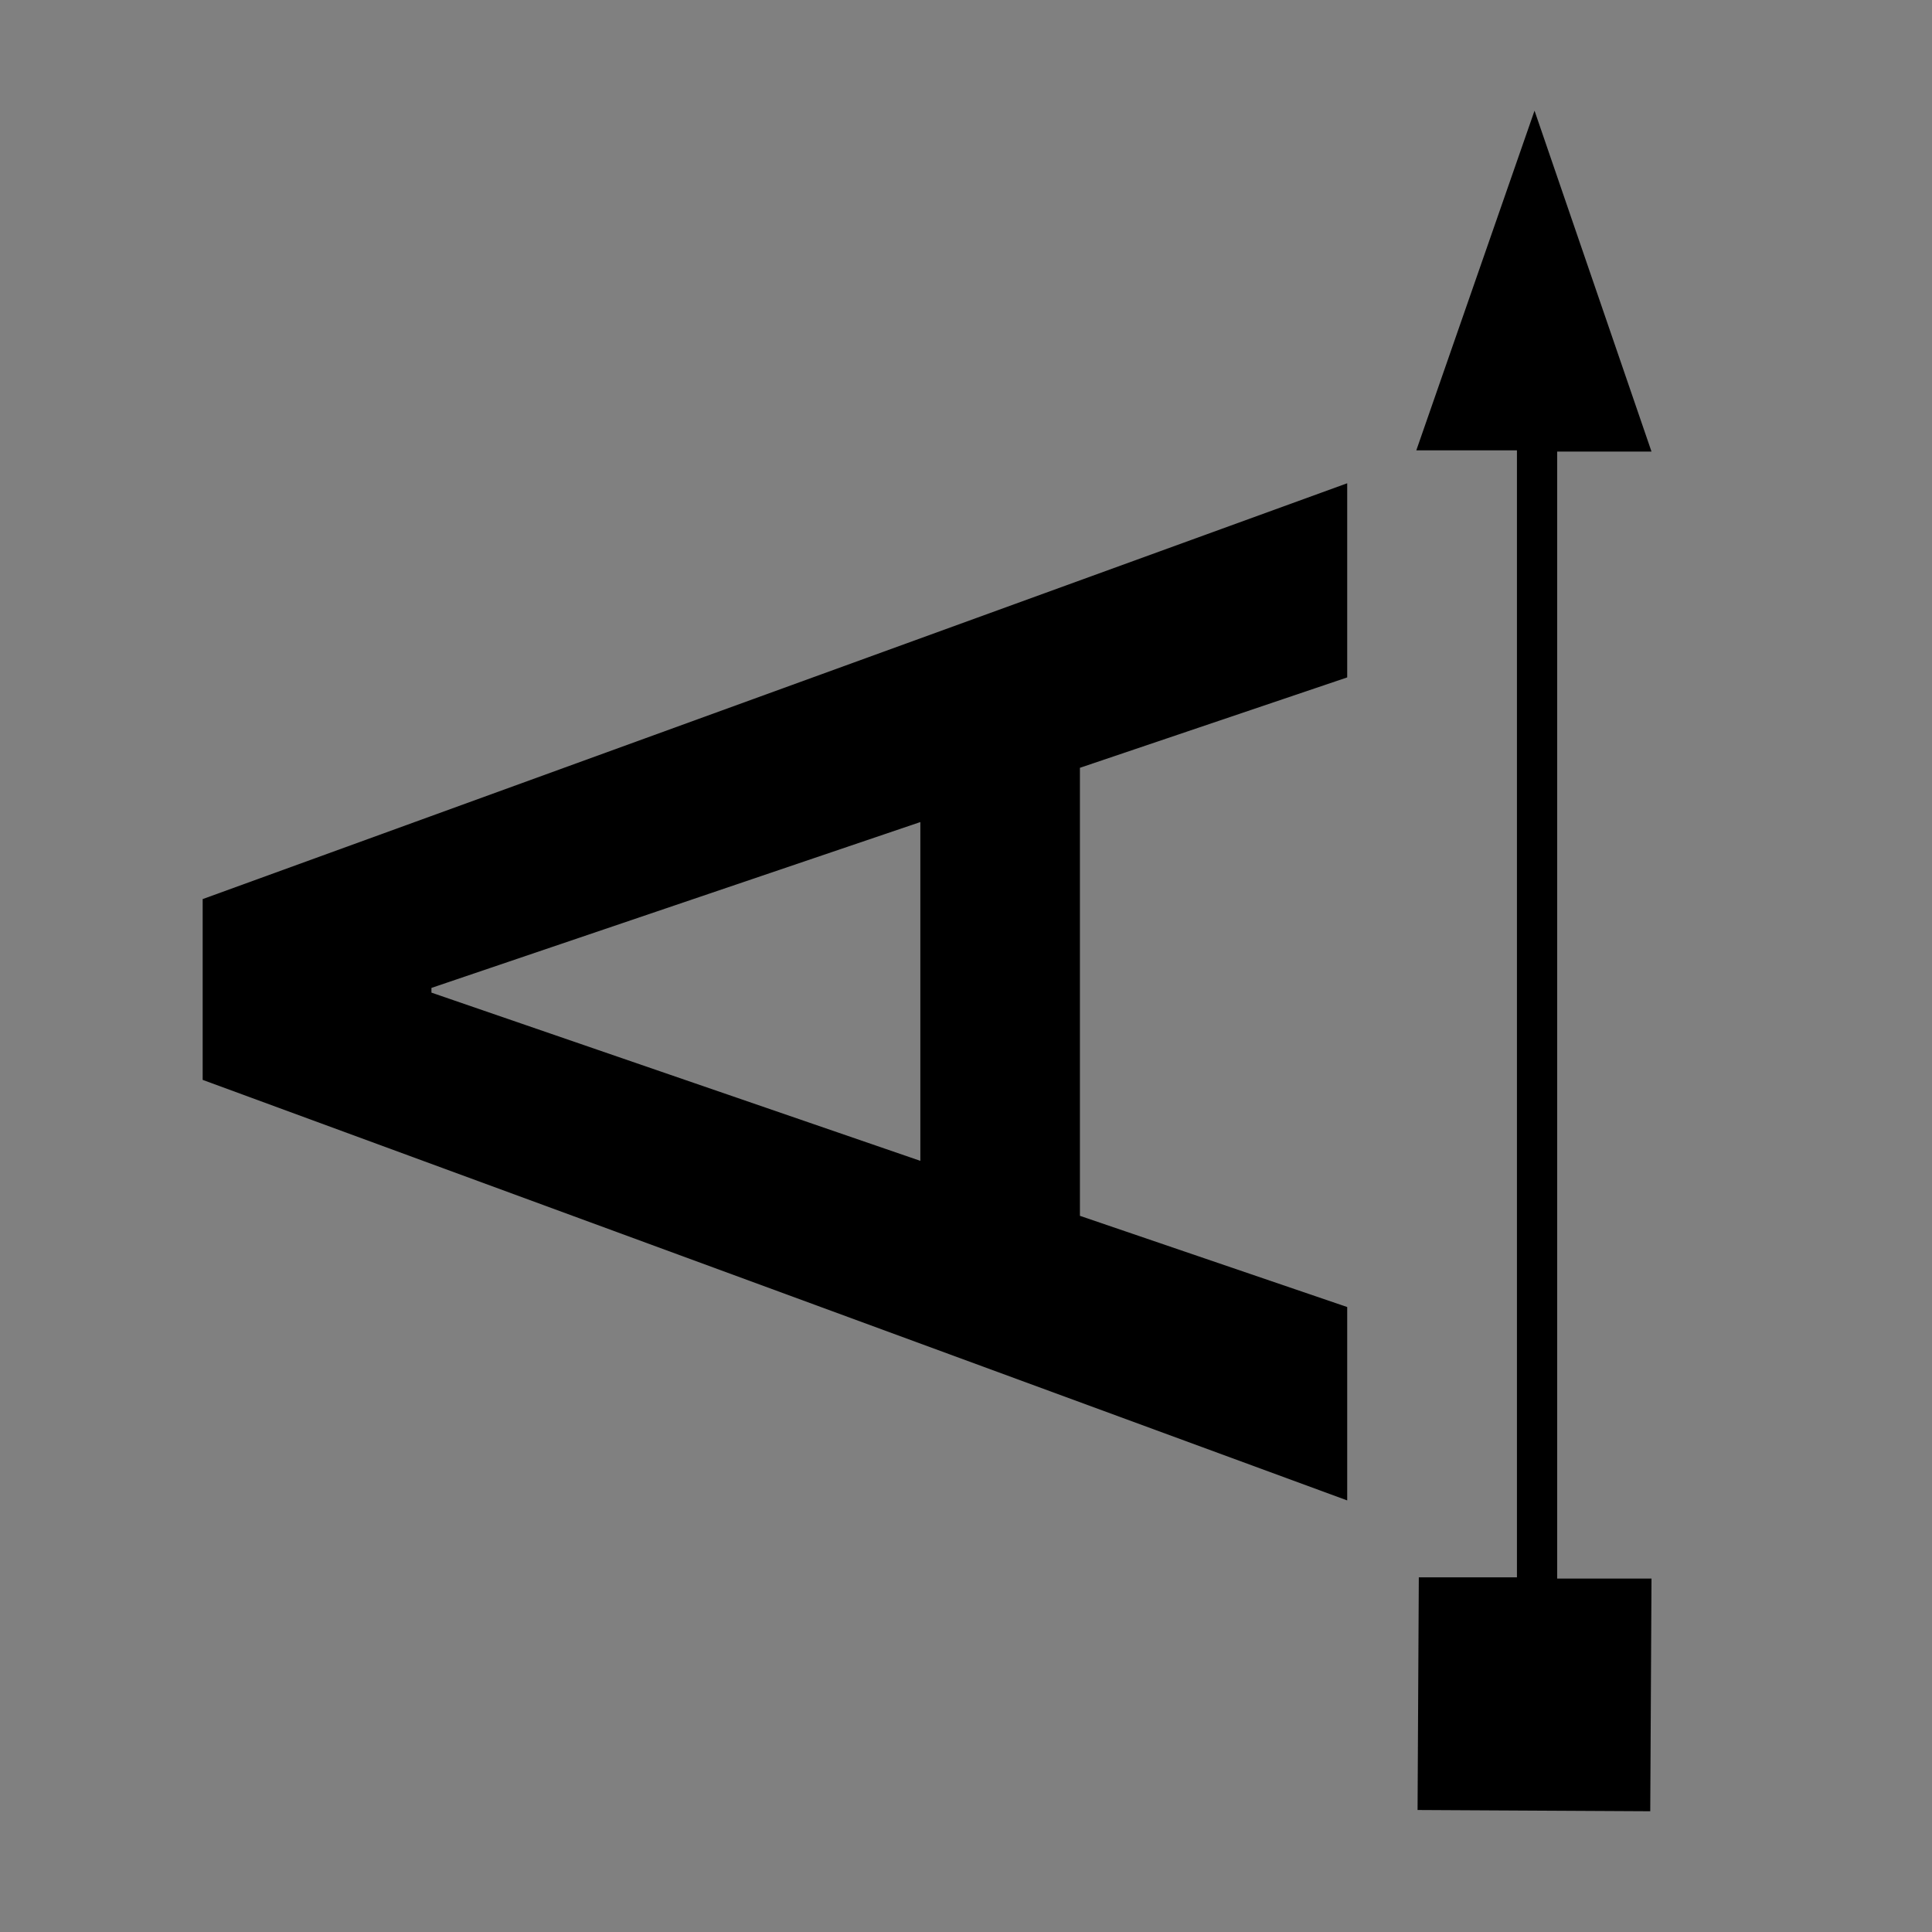 <?xml version="1.0" encoding="UTF-8" standalone="no"?>
<!-- Created with Inkscape (http://www.inkscape.org/) -->

<svg
   xmlns:dc="http://purl.org/dc/elements/1.1/"
   xmlns:cc="http://creativecommons.org/ns#"
   xmlns:rdf="http://www.w3.org/1999/02/22-rdf-syntax-ns#"
   xmlns:svg="http://www.w3.org/2000/svg"
   xmlns="http://www.w3.org/2000/svg"
   xmlns:sodipodi="http://sodipodi.sourceforge.net/DTD/sodipodi-0.dtd"
   xmlns:inkscape="http://www.inkscape.org/namespaces/inkscape"
   width="48px"
   height="48px"
   id="svg2985"
   version="1.1"
   inkscape:version="0.48.4 r9939"
   sodipodi:docname="A_90.svg">
  <rect width="100%" height="100%" fill="#808080" stroke="none"/>
  <defs
     id="defs2987">
    <inkscape:perspective
       sodipodi:type="inkscape:persp3d"
       inkscape:vp_x="0 : 24 : 1"
       inkscape:vp_y="0 : 1000 : 0"
       inkscape:vp_z="48 : 24 : 1"
       inkscape:persp3d-origin="24 : 16 : 1"
       id="perspective3884" />
  </defs>
  <sodipodi:namedview
     id="base"
     pagecolor="#ffffff"
     bordercolor="#666666"
     borderopacity="1.0"
     inkscape:pageopacity="0.0"
     inkscape:pageshadow="2"
     inkscape:zoom="10.59984"
     inkscape:cx="24.74361"
     inkscape:cy="22.458311"
     inkscape:current-layer="layer1"
     showgrid="true"
     inkscape:grid-bbox="true"
     inkscape:document-units="px"
     inkscape:snap-center="false"
     inkscape:window-width="1307"
     inkscape:window-height="744"
     inkscape:window-x="59"
     inkscape:window-y="24"
     inkscape:window-maximized="1"
     showguides="true"
     inkscape:guide-bbox="true"
     inkscape:snap-bbox="false"
     inkscape:snap-grids="false"
     inkscape:snap-to-guides="false"
     inkscape:snap-object-midpoints="true"
     inkscape:snap-midpoints="false"
     inkscape:snap-global="false">
    <inkscape:grid
       type="xygrid"
       id="grid2995" />
    <sodipodi:guide
       orientation="1,0"
       position="45,29"
       id="guide4007" />
    <sodipodi:guide
       orientation="0,1"
       position="-1,30"
       id="guide4009" />
    <sodipodi:guide
       orientation="1,0"
       position="3,49"
       id="guide4011" />
    <sodipodi:guide
       orientation="0,1"
       position="51,3"
       id="guide4741" />
    <sodipodi:guide
       orientation="0,1"
       position="-2,45"
       id="guide4948" />
    <sodipodi:guide
       orientation="0,1"
       position="11.887,40.944"
       id="guide4955" />
    <sodipodi:guide
       orientation="0,1"
       position="52,18"
       id="guide4957" />
    <sodipodi:guide
       orientation="0,1"
       position="52,7"
       id="guide4959" />
    <sodipodi:guide
       orientation="1,0"
       position="-2,21"
       id="guide4046" />
    <sodipodi:guide
       orientation="0,1"
       position="-20,20"
       id="guide4048" />
  </sodipodi:namedview>
  <g
     id="layer1"
     inkscape:label="Layer 1"
     inkscape:groupmode="layer">
    <path
       sodipodi:type="star"
       style="fill:#ffffff;fill-opacity:1;stroke:#000000;stroke-width:0.6;stroke-linecap:round;stroke-linejoin:miter;stroke-miterlimit:4;stroke-opacity:1;stroke-dasharray:none"
       id="path4042"
       sodipodi:sides="4"
       sodipodi:cx="-42.170448"
       sodipodi:cy="13.376836"
       sodipodi:r1="29.218931"
       sodipodi:r2="20.660906"
       sodipodi:arg1="0.78539816"
       sodipodi:arg2="1.5707963"
       inkscape:flatsided="true"
       inkscape:rounded="0"
       inkscape:randomized="0"
       d="m -21.51,34.038 -41.322,0 0,-41.322 41.322,-1e-7 z"
       transform="matrix(0.237,0,0,0.599,-0.024,7.511)" />
    <path
       sodipodi:type="star"
       style="fill:#ffffff;fill-opacity:1;stroke:#000000;stroke-width:0.6;stroke-linecap:round;stroke-linejoin:miter;stroke-miterlimit:4;stroke-opacity:1;stroke-dasharray:none"
       id="path4042-3"
       sodipodi:sides="4"
       sodipodi:cx="-42.170448"
       sodipodi:cy="13.376836"
       sodipodi:r1="29.218931"
       sodipodi:r2="20.660906"
       sodipodi:arg1="0.78539816"
       sodipodi:arg2="1.5707963"
       inkscape:flatsided="true"
       inkscape:rounded="0"
       inkscape:randomized="0"
       d="m -21.51,34.038 -41.322,0 0,-41.322 41.322,-1e-7 z"
       transform="matrix(0.428,0,0,0.597,-10.94,7.536)" />
    <path
       sodipodi:type="star"
       style="fill:#ffffff;fill-opacity:1;stroke:#000000;stroke-width:0.6;stroke-linecap:round;stroke-linejoin:miter;stroke-miterlimit:4;stroke-opacity:1;stroke-dasharray:none"
       id="path4042-3-3"
       sodipodi:sides="4"
       sodipodi:cx="-42.170448"
       sodipodi:cy="13.376836"
       sodipodi:r1="29.218931"
       sodipodi:r2="20.660906"
       sodipodi:arg1="0.78539816"
       sodipodi:arg2="1.5707963"
       inkscape:flatsided="true"
       inkscape:rounded="0"
       inkscape:randomized="0"
       d="m -21.51,34.038 -41.322,0 0,-41.322 41.322,-1e-7 z"
       transform="matrix(0.428,0.247,0,0.597,-11.94,-13.075)" />
    <path
       sodipodi:type="star"
       style="fill:#ffffff;fill-opacity:1;stroke:#000000;stroke-width:0.6;stroke-linecap:round;stroke-linejoin:miter;stroke-miterlimit:4;stroke-opacity:1;stroke-dasharray:none"
       id="path4042-6"
       sodipodi:sides="4"
       sodipodi:cx="-42.170448"
       sodipodi:cy="13.376836"
       sodipodi:r1="29.218931"
       sodipodi:r2="20.660906"
       sodipodi:arg1="0.78539816"
       sodipodi:arg2="1.5707963"
       inkscape:flatsided="true"
       inkscape:rounded="0"
       inkscape:randomized="0"
       d="m -21.51,34.038 -41.322,0 0,-41.322 41.322,-1e-7 z"
       transform="matrix(0.237,-0.137,0,0.599,-5.023,-26.464)" />
    <path
       sodipodi:type="star"
       style="fill:#ffffff;fill-opacity:1;stroke:#000000;stroke-width:0.6;stroke-linecap:round;stroke-linejoin:miter;stroke-miterlimit:4;stroke-opacity:1;stroke-dasharray:none"
       id="path4042-3-9"
       sodipodi:sides="4"
       sodipodi:cx="-42.170448"
       sodipodi:cy="13.376836"
       sodipodi:r1="29.218931"
       sodipodi:r2="20.660906"
       sodipodi:arg1="0.78539816"
       sodipodi:arg2="1.5707963"
       inkscape:flatsided="true"
       inkscape:rounded="0"
       inkscape:randomized="0"
       d="m -21.51,34.038 -41.322,0 0,-41.322 41.322,-1e-7 z"
       transform="matrix(0.431,0,0,0.237,-12.826,49.825)" />
    <g
       transform="matrix(-0.497,-0.86,0.872,-0.503,19.553,62.943)"
       style="font-size:40.257px;font-style:normal;font-weight:normal;line-height:125%;letter-spacing:0px;word-spacing:0px;fill:#000000;fill-opacity:1;stroke:none;font-family:Sans"
       id="text3003">
      <g
         transform="matrix(0.872,0.497,-0.503,0.86,0,0)"
         style="font-size:40px;font-variant:normal;font-weight:500;font-stretch:normal;line-height:125%;fill:#000000;font-family:Roboto;-inkscape-font-specification:Roboto Medium"
         id="text3138">
        <path
           d="m 43.872,7.278 -11.133,0 -2.266,6.641 -4.805,0 10.449,-28.438 4.492,0 10.332,28.438 -4.824,0 -2.246,-6.641 m -9.766,-3.965 8.418,0 -4.121,-12.148 -0.117,0 -4.18,12.148"
           id="path3964"
           inkscape:connector-curvature="0" />
      </g>
    </g>
    <path
       style="fill:#000000;fill-opacity:1;stroke:none"
       d="M 38.125 2.75 L 35.188 11.188 L 37.688 11.188 L 37.688 39.188 L 35.25 39.188 L 35.219 44.969 L 41 45 L 41.031 39.219 L 38.688 39.219 L 38.688 11.219 L 41.031 11.219 L 38.125 2.75 z "
       id="path3966" />
    <path
       sodipodi:type="star"
       style="fill:#000000;fill-opacity:1;stroke:none"
       id="path3970"
       sodipodi:sides="3"
       sodipodi:cx="59.906567"
       sodipodi:cy="2.9049797"
       sodipodi:r1="6.7636676"
       sodipodi:r2="3.3818338"
       sodipodi:arg1="0.52606642"
       sodipodi:arg2="1.573264"
       inkscape:flatsided="true"
       inkscape:rounded="0"
       inkscape:randomized="0"
       d="M 65.756,6.301 54.041,6.272 59.923,-3.859 z"
       inkscape:transform-center-x="0.0083451513"
       inkscape:transform-center-y="-1.6836846"
       transform="translate(0.189,6.698)" />
    <path
       style="fill:none;stroke:#000000;stroke-width:1px;stroke-linecap:butt;stroke-linejoin:miter;stroke-opacity:1"
       d="m 60.001,13.094 c 0,31.982 0,31.982 0,31.982"
       id="path3972"
       inkscape:connector-curvature="0" />
  </g>
</svg>
